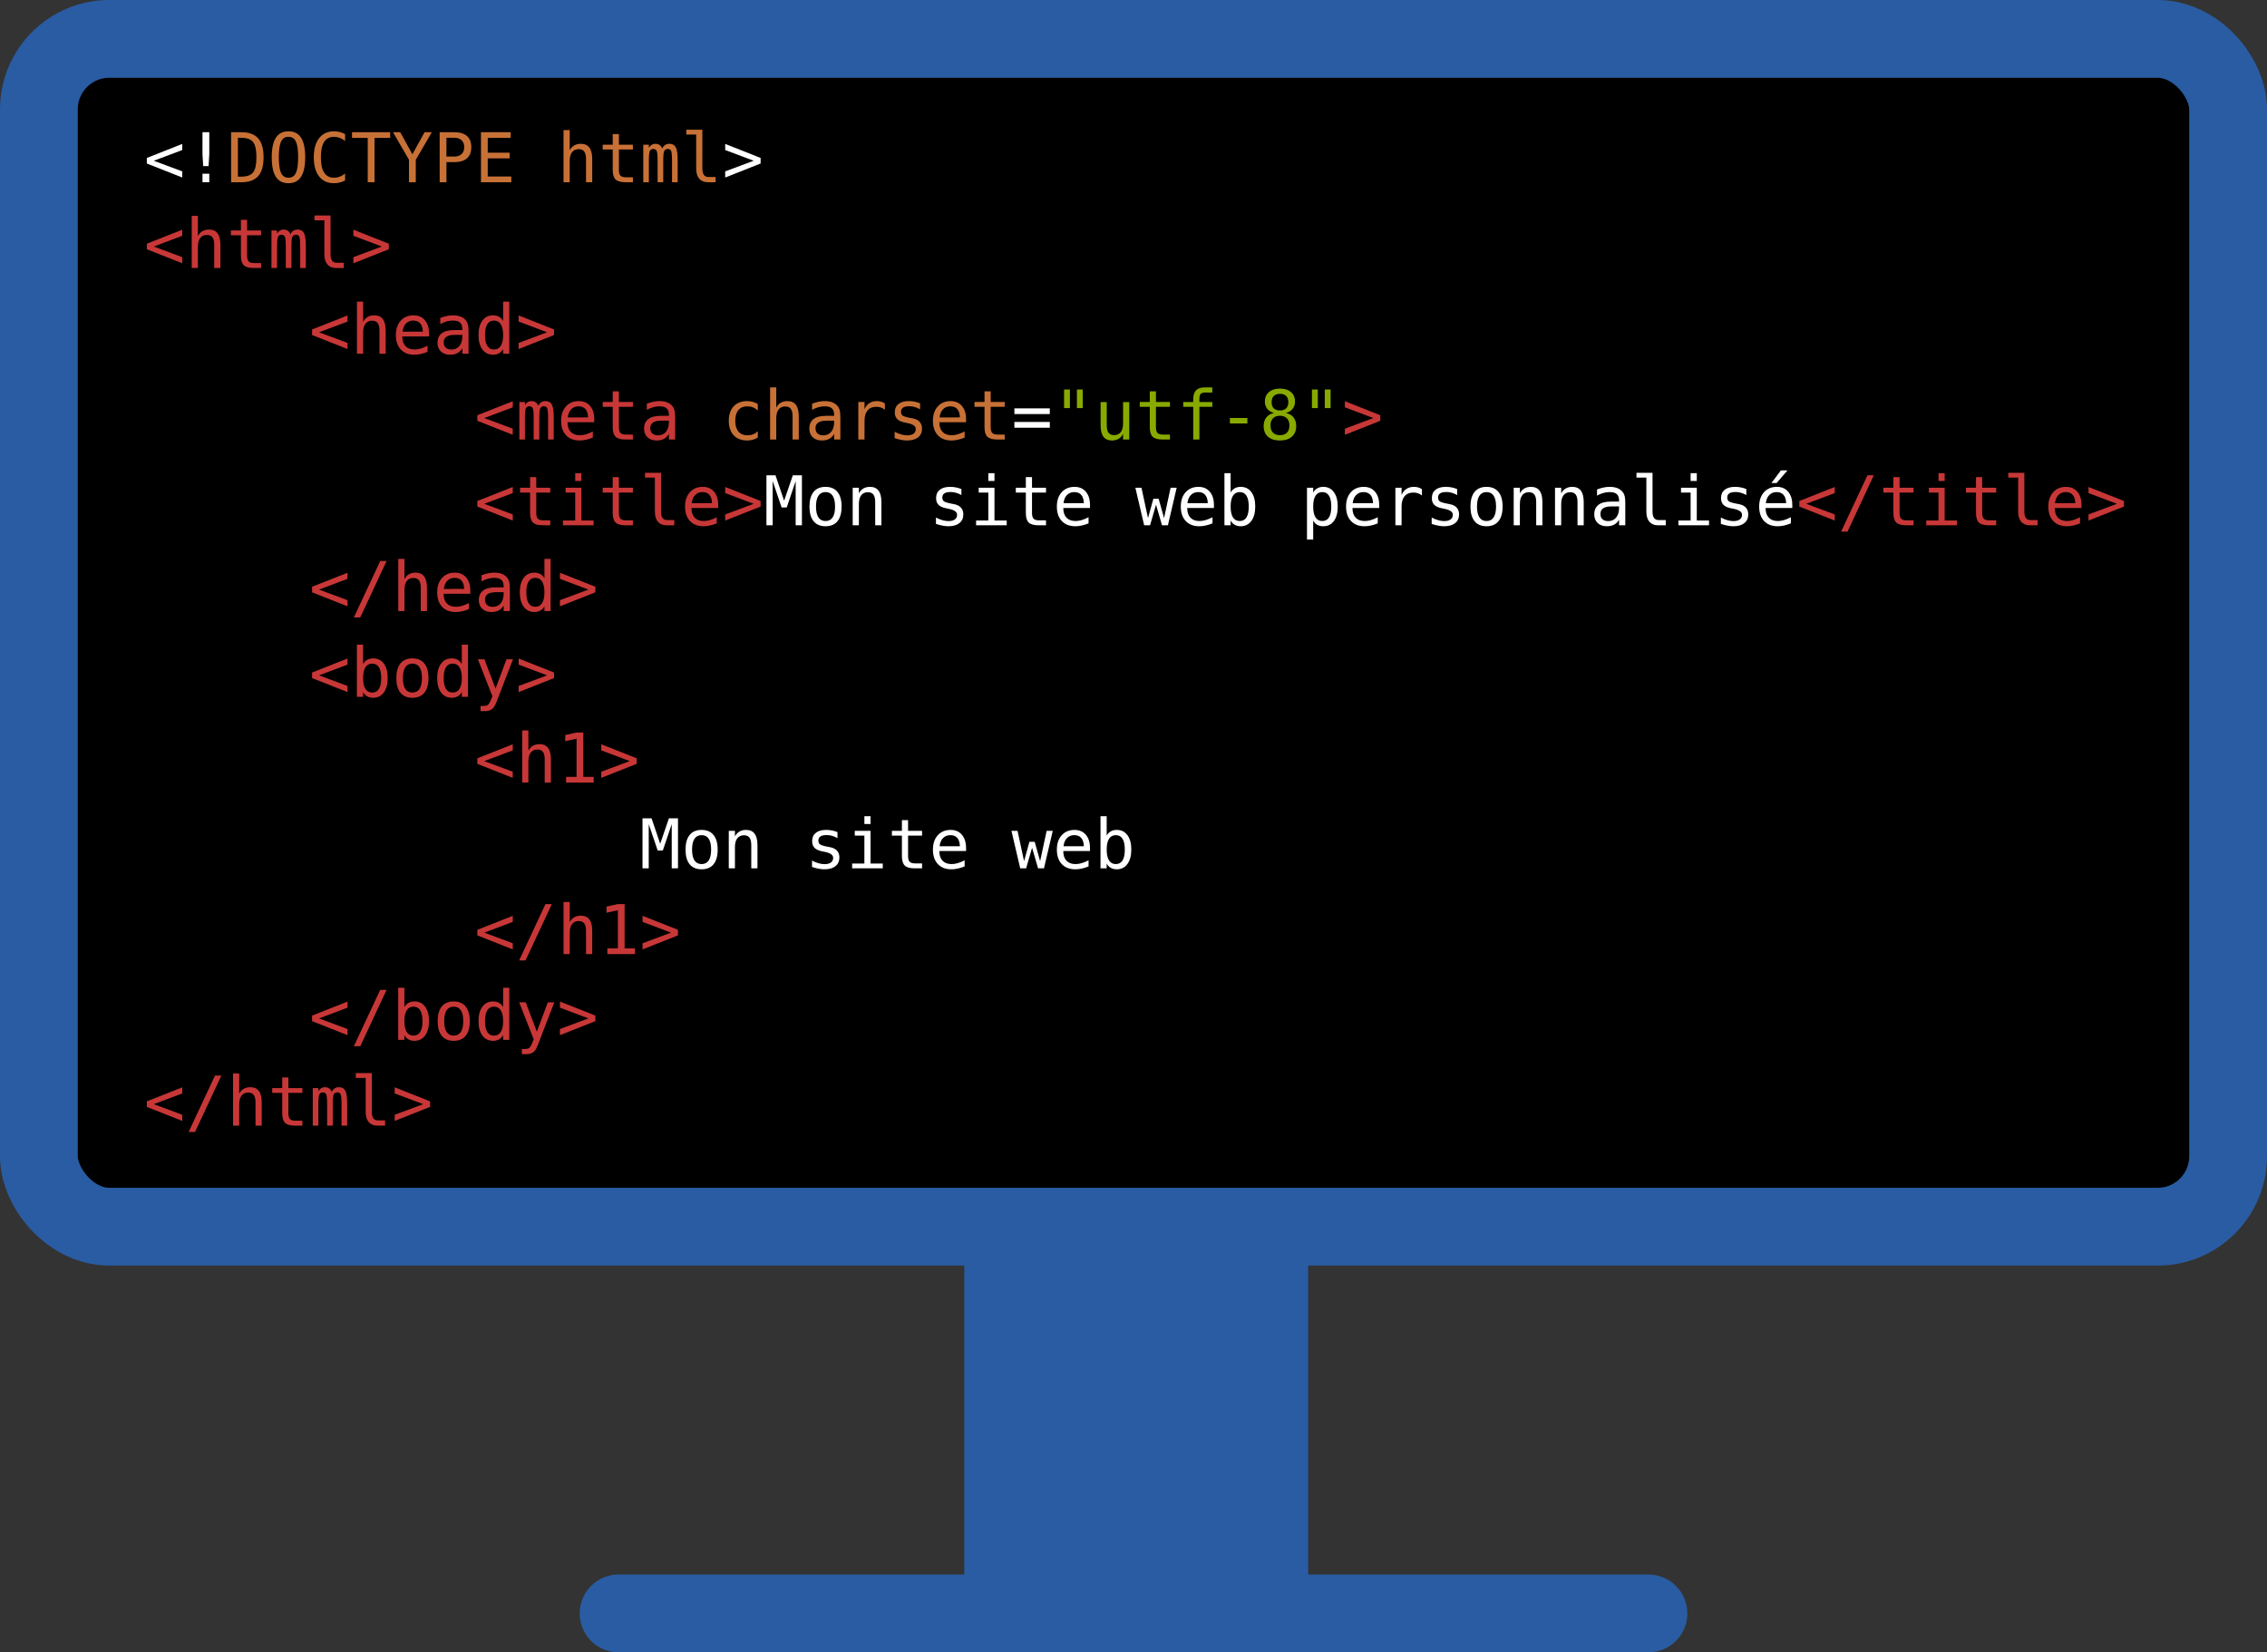 <?xml version="1.0" encoding="UTF-8" standalone="no"?>
<!-- Created with Inkscape (http://www.inkscape.org/) -->

<svg
   width="1321.496"
   height="963.29"
   viewBox="0 0 349.646 254.871"
   version="1.1"
   id="svg5"
   xmlns="http://www.w3.org/2000/svg"
   xmlns:svg="http://www.w3.org/2000/svg">
  <rect x="0" y="0" width="349.646" height="254.871" fill="#333333" stroke="none"/>
  <defs
     id="defs2" />
  <g
     id="layer1"
     transform="translate(-158.354)">
    <rect
       style="fill:#000000;fill-opacity:1;stroke:none;stroke-width:47.703;stroke-linecap:round;stroke-linejoin:round;stroke-opacity:1"
       id="rect3356"
       width="337.646"
       height="183.218"
       x="164.354"
       y="6"
       ry="9.5306644e-16" />
    <g
       id="g2818">
      <rect
         style="fill:none;fill-opacity:1;stroke:#295ca2;stroke-width:12;stroke-linejoin:round;stroke-miterlimit:4;stroke-dasharray:none;stroke-opacity:1"
         id="rect846"
         width="337.646"
         height="183.218"
         x="164.354"
         y="6"
         ry="10.865" />
      <path
         style="fill:none;stroke:#295ca2;stroke-width:53.037;stroke-linecap:butt;stroke-linejoin:miter;stroke-miterlimit:4;stroke-dasharray:none;stroke-opacity:1"
         d="m 333.599,189.218 v 65.653"
         id="path1525" />
      <path
         style="fill:none;stroke:#295ca2;stroke-width:12;stroke-linecap:round;stroke-linejoin:miter;stroke-miterlimit:4;stroke-dasharray:none;stroke-opacity:1"
         d="M 253.759,248.871 H 412.596"
         id="path2374" />
    </g>
    <g
       aria-label="&lt;!DOCTYPE html&gt;&gt;&lt;html&gt;    &lt;head&gt;        &lt;meta charset=&quot;utf-8&quot;&gt;        &lt;title&gt;Mon site web personnalisé&lt;/title&gt;    &lt;/head&gt;    &lt;body&gt;        &lt;h1&gt;            Mon site web        &lt;/h1&gt;    &lt;/body&gt;&lt;/html&gt;"
       id="text16126"
       style="font-size:10.583px;line-height:1.25;display:inline;stroke-width:0.265">
      <path
         d="m 186.462,23.142 -4.392,1.654 4.392,1.638 v 0.946 l -5.462,-2.16 v -0.858 l 5.462,-2.16 z"
         style="fill:#ffffff"
         id="path130297" />
      <path
         d="m 189.584,20.393 h 1.049 v 3.385 l -0.109,1.845 h -0.832 l -0.109,-1.845 z m 0,6.403 h 1.049 v 1.313 h -1.049 z"
         style="fill:#ffffff"
         id="path130299" />
      <path
         d="m 195.542,27.251 q 1.318,0 1.84,-0.646 0.522,-0.651 0.522,-2.346 0,-1.71 -0.522,-2.356 -0.517,-0.651 -1.84,-0.651 h -0.496 v 6 z m 0.021,-6.857 q 1.767,0 2.604,0.941 0.837,0.941 0.837,2.925 0,1.974 -0.837,2.915 -0.837,0.935 -2.604,0.935 h -1.566 v -7.715 z"
         style="fill:#c87137"
         id="path130301" />
      <path
         d="m 204.337,24.259 q 0,-1.7 -0.351,-2.429 -0.346,-0.729 -1.142,-0.729 -0.791,0 -1.142,0.729 -0.346,0.729 -0.346,2.429 0,1.695 0.346,2.424 0.351,0.729 1.142,0.729 0.796,0 1.142,-0.723 0.351,-0.729 0.351,-2.429 z m 1.09,0 q 0,2.015 -0.641,3.008 -0.636,0.992 -1.943,0.992 -1.307,0 -1.943,-0.987 -0.636,-0.987 -0.636,-3.013 0,-2.021 0.636,-3.013 0.641,-0.992 1.943,-0.992 1.307,0 1.943,0.992 0.641,0.992 0.641,3.013 z"
         style="fill:#c87137"
         id="path130303" />
      <path
         d="m 211.577,27.835 q -0.398,0.212 -0.816,0.315 -0.419,0.109 -0.889,0.109 -1.483,0 -2.305,-1.049 -0.816,-1.049 -0.816,-2.951 0,-1.891 0.822,-2.946 0.827,-1.059 2.3,-1.059 0.47,0 0.889,0.109 0.419,0.103 0.816,0.315 v 1.07 q -0.382,-0.315 -0.822,-0.481 -0.439,-0.165 -0.884,-0.165 -1.018,0 -1.524,0.785 -0.506,0.785 -0.506,2.372 0,1.581 0.506,2.367 0.506,0.785 1.524,0.785 0.455,0 0.889,-0.165 0.439,-0.165 0.816,-0.481 z"
         style="fill:#c87137"
         id="path130305" />
      <path
         d="m 212.647,20.393 h 5.886 v 0.878 h -2.413 v 6.837 h -1.049 v -6.837 h -2.424 z"
         style="fill:#c87137"
         id="path130307" />
      <path
         d="m 218.967,20.393 h 1.111 l 1.881,3.405 1.876,-3.405 h 1.121 l -2.475,4.253 v 3.462 h -1.049 v -3.462 z"
         style="fill:#c87137"
         id="path130309" />
      <path
         d="m 227.209,21.251 v 2.899 h 1.209 q 0.723,0 1.127,-0.382 0.408,-0.382 0.408,-1.07 0,-0.687 -0.403,-1.065 -0.403,-0.382 -1.132,-0.382 z m -1.044,-0.858 h 2.253 q 1.292,0 1.959,0.589 0.667,0.584 0.667,1.716 0,1.142 -0.667,1.726 -0.661,0.584 -1.959,0.584 h -1.209 v 3.101 h -1.044 z"
         style="fill:#c87137"
         id="path130311" />
      <path
         d="m 232.537,20.393 h 4.579 v 0.878 h -3.535 v 2.284 h 3.38 v 0.878 h -3.38 v 2.796 h 3.633 v 0.878 h -4.677 z"
         style="fill:#c87137"
         id="path130313" />
      <path
         d="m 249.694,24.522 v 3.586 h -0.956 V 24.522 q 0,-0.78 -0.274,-1.147 -0.274,-0.367 -0.858,-0.367 -0.667,0 -1.028,0.475 -0.357,0.47 -0.357,1.354 v 3.271 h -0.951 v -8.041 h 0.951 v 3.121 q 0.253,-0.496 0.687,-0.749 0.434,-0.258 1.028,-0.258 0.884,0 1.318,0.584 0.439,0.579 0.439,1.757 z"
         style="fill:#c87137"
         id="path130315" />
      <path
         d="m 253.807,20.677 v 1.643 h 2.16 v 0.739 h -2.16 v 3.142 q 0,0.641 0.243,0.894 0.243,0.253 0.848,0.253 h 1.07 v 0.76 h -1.163 q -1.07,0 -1.509,-0.429 -0.439,-0.429 -0.439,-1.478 v -3.142 h -1.545 v -0.739 h 1.545 v -1.643 z"
         style="fill:#c87137"
         id="path130317" />
      <path
         d="m 260.499,22.91 q 0.176,-0.372 0.444,-0.548 0.274,-0.181 0.656,-0.181 0.698,0 0.982,0.543 0.289,0.537 0.289,2.031 v 3.354 h -0.868 v -3.312 q 0,-1.225 -0.14,-1.519 -0.134,-0.3 -0.496,-0.3 -0.413,0 -0.568,0.32 -0.15,0.315 -0.15,1.499 v 3.312 h -0.868 v -3.312 q 0,-1.24 -0.15,-1.53 -0.145,-0.289 -0.527,-0.289 -0.377,0 -0.527,0.32 -0.145,0.315 -0.145,1.499 v 3.312 h -0.863 v -5.788 h 0.863 v 0.496 q 0.171,-0.31 0.424,-0.47 0.258,-0.165 0.584,-0.165 0.393,0 0.651,0.181 0.264,0.181 0.408,0.548 z"
         style="fill:#c87137"
         id="path130319" />
      <path
         d="m 266.68,26.01 q 0,0.641 0.233,0.966 0.238,0.326 0.698,0.326 h 1.111 v 0.806 h -1.204 q -0.853,0 -1.323,-0.548 -0.465,-0.548 -0.465,-1.55 V 20.755 h -1.524 v -0.744 h 2.475 z"
         style="fill:#c87137"
         id="path130321" />
      <path
         d="m 270.204,23.142 v -0.941 l 5.462,2.16 v 0.858 l -5.462,2.16 v -0.946 l 4.392,-1.638 z"
         style="fill:#ffffff"
         id="path130323" />
      <path
         d="m 186.462,36.372 -4.392,1.654 4.392,1.638 v 0.946 l -5.462,-2.16 v -0.858 l 5.462,-2.16 z"
         style="font-family:monospace;-inkscape-font-specification:monospace;fill:#c83737"
         id="path130327" />
      <path
         d="m 192.348,37.751 v 3.586 h -0.956 v -3.586 q 0,-0.78 -0.274,-1.147 -0.274,-0.367 -0.858,-0.367 -0.667,0 -1.028,0.475 -0.357,0.47 -0.357,1.354 v 3.271 h -0.951 v -8.041 h 0.951 v 3.121 q 0.253,-0.496 0.687,-0.749 0.434,-0.258 1.028,-0.258 0.884,0 1.318,0.584 0.439,0.579 0.439,1.757 z"
         style="font-family:monospace;-inkscape-font-specification:monospace;fill:#c83737"
         id="path130329" />
      <path
         d="m 196.462,33.907 v 1.643 h 2.16 v 0.739 h -2.16 v 3.142 q 0,0.641 0.243,0.894 0.243,0.253 0.847,0.253 h 1.07 v 0.76 h -1.163 q -1.07,0 -1.509,-0.429 -0.439,-0.429 -0.439,-1.478 v -3.142 h -1.545 v -0.739 h 1.545 v -1.643 z"
         style="font-family:monospace;-inkscape-font-specification:monospace;fill:#c83737"
         id="path130331" />
      <path
         d="m 203.154,36.139 q 0.176,-0.372 0.444,-0.548 0.274,-0.181 0.656,-0.181 0.698,0 0.982,0.543 0.289,0.537 0.289,2.031 v 3.354 h -0.868 V 38.025 q 0,-1.225 -0.14,-1.519 -0.134,-0.3 -0.496,-0.3 -0.413,0 -0.568,0.32 -0.15,0.315 -0.15,1.499 v 3.312 h -0.868 V 38.025 q 0,-1.24 -0.15,-1.53 -0.145,-0.289 -0.527,-0.289 -0.377,0 -0.527,0.32 -0.145,0.315 -0.145,1.499 v 3.312 h -0.863 v -5.788 h 0.863 v 0.496 q 0.171,-0.31 0.424,-0.47 0.258,-0.165 0.584,-0.165 0.393,0 0.651,0.181 0.264,0.181 0.408,0.548 z"
         style="font-family:monospace;-inkscape-font-specification:monospace;fill:#c83737"
         id="path130333" />
      <path
         d="m 209.334,39.24 q 0,0.641 0.233,0.966 0.238,0.326 0.698,0.326 h 1.111 v 0.806 h -1.204 q -0.853,0 -1.323,-0.548 -0.465,-0.548 -0.465,-1.55 v -5.255 h -1.524 v -0.744 h 2.475 z"
         style="font-family:monospace;-inkscape-font-specification:monospace;fill:#c83737"
         id="path130335" />
      <path
         d="m 212.859,36.372 v -0.941 l 5.462,2.16 v 0.858 l -5.462,2.16 v -0.946 l 4.392,-1.638 z"
         style="font-family:monospace;-inkscape-font-specification:monospace;fill:#c83737"
         id="path130337" />
      <path
         d="m 211.949,49.601 -4.392,1.654 4.392,1.638 v 0.946 L 206.487,51.678 v -0.858 l 5.462,-2.16 z"
         style="font-family:monospace;-inkscape-font-specification:monospace;fill:#c83737"
         id="path130339" />
      <path
         d="m 217.835,50.98 v 3.586 h -0.956 v -3.586 q 0,-0.78 -0.274,-1.147 -0.274,-0.367 -0.858,-0.367 -0.667,0 -1.028,0.475 -0.357,0.47 -0.357,1.354 v 3.271 h -0.951 v -8.041 h 0.951 v 3.121 q 0.253,-0.496 0.687,-0.749 0.434,-0.258 1.028,-0.258 0.884,0 1.318,0.584 0.439,0.579 0.439,1.757 z"
         style="font-family:monospace;-inkscape-font-specification:monospace;fill:#c83737"
         id="path130341" />
      <path
         d="m 224.522,51.435 v 0.465 h -4.119 v 0.031 q 0,0.946 0.491,1.462 0.496,0.517 1.395,0.517 0.455,0 0.951,-0.145 0.496,-0.145 1.059,-0.439 v 0.946 q -0.543,0.222 -1.049,0.331 -0.501,0.114 -0.972,0.114 -1.349,0 -2.108,-0.806 -0.76,-0.811 -0.76,-2.232 0,-1.385 0.744,-2.212 0.744,-0.827 1.984,-0.827 1.106,0 1.741,0.749 0.641,0.749 0.641,2.046 z m -0.951,-0.279 q -0.021,-0.837 -0.398,-1.271 -0.372,-0.439 -1.075,-0.439 -0.687,0 -1.132,0.455 -0.444,0.455 -0.527,1.261 z"
         style="font-family:monospace;-inkscape-font-specification:monospace;fill:#c83737"
         id="path130343" />
      <path
         d="m 228.775,51.657 h -0.315 q -0.832,0 -1.256,0.295 -0.419,0.289 -0.419,0.868 0,0.522 0.315,0.811 0.315,0.289 0.873,0.289 0.785,0 1.235,-0.543 0.45,-0.548 0.455,-1.509 v -0.212 z m 1.845,-0.393 v 3.302 h -0.956 v -0.858 q -0.305,0.517 -0.77,0.765 -0.46,0.243 -1.121,0.243 -0.884,0 -1.411,-0.496 -0.527,-0.501 -0.527,-1.338 0,-0.966 0.646,-1.468 0.651,-0.501 1.907,-0.501 h 1.276 v -0.15 q -0.005,-0.692 -0.351,-1.003 -0.346,-0.315 -1.106,-0.315 -0.486,0 -0.982,0.14 -0.496,0.14 -0.966,0.408 v -0.951 q 0.527,-0.202 1.008,-0.3 0.486,-0.103 0.941,-0.103 0.718,0 1.225,0.212 0.512,0.212 0.827,0.636 0.196,0.258 0.279,0.641 0.083,0.377 0.083,1.137 z"
         style="font-family:monospace;-inkscape-font-specification:monospace;fill:#c83737"
         id="path130345" />
      <path
         d="m 235.953,49.518 v -2.992 h 0.951 v 8.041 h -0.951 v -0.729 q -0.238,0.429 -0.636,0.656 -0.393,0.222 -0.909,0.222 -1.049,0 -1.654,-0.811 -0.599,-0.816 -0.599,-2.248 0,-1.411 0.605,-2.212 0.605,-0.806 1.648,-0.806 0.522,0 0.92,0.227 0.398,0.222 0.625,0.651 z m -2.796,2.16 q 0,1.106 0.351,1.669 0.351,0.563 1.039,0.563 0.687,0 1.044,-0.568 0.362,-0.568 0.362,-1.664 0,-1.101 -0.362,-1.664 -0.357,-0.568 -1.044,-0.568 -0.687,0 -1.039,0.563 -0.351,0.563 -0.351,1.669 z"
         style="font-family:monospace;-inkscape-font-specification:monospace;fill:#c83737"
         id="path130347" />
      <path
         d="m 238.345,49.601 v -0.941 l 5.462,2.16 v 0.858 l -5.462,2.16 V 52.892 l 4.392,-1.638 z"
         style="font-family:monospace;-inkscape-font-specification:monospace;fill:#c83737"
         id="path130349" />
      <path
         d="m 237.436,62.83 -4.392,1.654 4.392,1.638 v 0.946 l -5.462,-2.16 v -0.858 l 5.462,-2.16 z"
         style="fill:#c83737"
         id="path130351" />
      <path
         d="m 241.384,62.597 q 0.176,-0.372 0.444,-0.548 0.274,-0.181 0.656,-0.181 0.698,0 0.982,0.543 0.289,0.537 0.289,2.031 v 3.354 h -0.868 v -3.312 q 0,-1.225 -0.14,-1.519 -0.134,-0.3 -0.496,-0.3 -0.413,0 -0.568,0.32 -0.15,0.315 -0.15,1.499 v 3.312 h -0.868 v -3.312 q 0,-1.24 -0.15,-1.53 -0.145,-0.289 -0.527,-0.289 -0.377,0 -0.527,0.32 -0.145,0.315 -0.145,1.499 v 3.312 h -0.863 v -5.788 h 0.863 v 0.496 q 0.171,-0.31 0.424,-0.47 0.258,-0.165 0.584,-0.165 0.393,0 0.651,0.181 0.264,0.181 0.408,0.548 z"
         style="fill:#c83737"
         id="path130353" />
      <path
         d="m 250.009,64.664 v 0.465 h -4.119 v 0.031 q 0,0.946 0.491,1.462 0.496,0.517 1.395,0.517 0.455,0 0.951,-0.145 0.496,-0.145 1.059,-0.439 v 0.946 q -0.543,0.222 -1.049,0.331 -0.501,0.114 -0.972,0.114 -1.349,0 -2.108,-0.806 -0.76,-0.811 -0.76,-2.232 0,-1.385 0.744,-2.212 0.744,-0.827 1.984,-0.827 1.106,0 1.741,0.749 0.641,0.749 0.641,2.046 z m -0.951,-0.279 q -0.021,-0.837 -0.398,-1.271 -0.372,-0.439 -1.075,-0.439 -0.687,0 -1.132,0.455 -0.444,0.455 -0.527,1.261 z"
         style="fill:#c83737"
         id="path130355" />
      <path
         d="m 253.807,60.365 v 1.643 h 2.16 v 0.739 h -2.16 v 3.142 q 0,0.641 0.243,0.894 0.243,0.253 0.848,0.253 h 1.07 v 0.76 h -1.163 q -1.07,0 -1.509,-0.429 -0.439,-0.429 -0.439,-1.478 v -3.142 h -1.545 v -0.739 h 1.545 v -1.643 z"
         style="fill:#c83737"
         id="path130357" />
      <path
         d="m 260.633,64.887 h -0.315 q -0.832,0 -1.256,0.295 -0.419,0.289 -0.419,0.868 0,0.522 0.315,0.811 0.315,0.289 0.873,0.289 0.785,0 1.235,-0.543 0.45,-0.548 0.455,-1.509 v -0.212 z m 1.845,-0.393 v 3.302 h -0.956 v -0.858 q -0.305,0.517 -0.77,0.765 -0.46,0.243 -1.121,0.243 -0.884,0 -1.411,-0.496 -0.527,-0.501 -0.527,-1.338 0,-0.966 0.646,-1.468 0.651,-0.501 1.907,-0.501 h 1.276 V 63.993 q -0.005,-0.692 -0.351,-1.003 -0.346,-0.315 -1.106,-0.315 -0.486,0 -0.982,0.14 -0.496,0.14 -0.966,0.408 V 62.272 q 0.527,-0.202 1.008,-0.3 0.486,-0.103 0.941,-0.103 0.718,0 1.225,0.212 0.512,0.212 0.827,0.636 0.196,0.258 0.279,0.641 0.083,0.377 0.083,1.137 z"
         style="fill:#c83737"
         id="path130359" />
      <path
         d="m 275.232,67.501 q -0.382,0.222 -0.791,0.331 -0.403,0.114 -0.827,0.114 -1.344,0 -2.103,-0.806 -0.754,-0.806 -0.754,-2.232 0,-1.426 0.754,-2.232 0.76,-0.806 2.103,-0.806 0.419,0 0.816,0.109 0.398,0.109 0.801,0.336 v 0.997 q -0.377,-0.336 -0.76,-0.486 -0.377,-0.15 -0.858,-0.15 -0.894,0 -1.375,0.579 -0.481,0.579 -0.481,1.654 0,1.07 0.481,1.654 0.486,0.579 1.375,0.579 0.496,0 0.889,-0.15 0.393,-0.155 0.729,-0.475 z"
         style="fill:#c87137"
         id="path130361" />
      <path
         d="m 281.552,64.21 v 3.586 h -0.956 V 64.21 q 0,-0.78 -0.274,-1.147 -0.274,-0.367 -0.858,-0.367 -0.667,0 -1.028,0.475 -0.357,0.47 -0.357,1.354 v 3.271 h -0.951 v -8.041 h 0.951 v 3.121 q 0.253,-0.496 0.687,-0.749 0.434,-0.258 1.028,-0.258 0.884,0 1.318,0.584 0.439,0.579 0.439,1.757 z"
         style="fill:#c87137"
         id="path130363" />
      <path
         d="m 286.12,64.887 h -0.315 q -0.832,0 -1.256,0.295 -0.419,0.289 -0.419,0.868 0,0.522 0.315,0.811 0.315,0.289 0.873,0.289 0.785,0 1.235,-0.543 0.45,-0.548 0.455,-1.509 v -0.212 z m 1.845,-0.393 v 3.302 h -0.956 v -0.858 q -0.305,0.517 -0.77,0.765 -0.46,0.243 -1.121,0.243 -0.884,0 -1.411,-0.496 -0.527,-0.501 -0.527,-1.338 0,-0.966 0.646,-1.468 0.651,-0.501 1.907,-0.501 h 1.276 V 63.993 q -0.005,-0.692 -0.351,-1.003 -0.346,-0.315 -1.106,-0.315 -0.486,0 -0.982,0.14 -0.496,0.14 -0.966,0.408 V 62.272 q 0.527,-0.202 1.008,-0.3 0.486,-0.103 0.941,-0.103 0.718,0 1.225,0.212 0.512,0.212 0.827,0.636 0.196,0.258 0.279,0.641 0.083,0.377 0.083,1.137 z"
         style="fill:#c87137"
         id="path130365" />
      <path
         d="m 294.833,63.202 q -0.305,-0.238 -0.62,-0.346 -0.315,-0.109 -0.692,-0.109 -0.889,0 -1.359,0.558 -0.47,0.558 -0.47,1.612 v 2.878 h -0.956 v -5.788 h 0.956 v 1.132 q 0.238,-0.615 0.729,-0.941 0.496,-0.331 1.173,-0.331 0.351,0 0.656,0.088 0.305,0.088 0.584,0.274 z"
         style="fill:#c87137"
         id="path130367" />
      <path
         d="m 300.264,62.21 v 0.93 q -0.408,-0.238 -0.822,-0.357 -0.413,-0.119 -0.842,-0.119 -0.646,0 -0.966,0.212 -0.315,0.207 -0.315,0.636 0,0.388 0.238,0.579 0.238,0.191 1.183,0.372 l 0.382,0.072 q 0.708,0.134 1.07,0.537 0.367,0.403 0.367,1.049 0,0.858 -0.61,1.344 -0.61,0.481 -1.695,0.481 -0.429,0 -0.899,-0.093 -0.47,-0.088 -1.018,-0.269 v -0.982 q 0.532,0.274 1.018,0.413 0.486,0.134 0.92,0.134 0.63,0 0.977,-0.253 0.346,-0.258 0.346,-0.718 0,-0.661 -1.266,-0.915 l -0.041,-0.01 -0.357,-0.072 q -0.822,-0.16 -1.199,-0.537 -0.377,-0.382 -0.377,-1.039 0,-0.832 0.563,-1.282 0.563,-0.455 1.607,-0.455 0.465,0 0.894,0.088 0.429,0.083 0.842,0.253 z"
         style="fill:#c87137"
         id="path130369" />
      <path
         d="m 307.354,64.664 v 0.465 h -4.119 v 0.031 q 0,0.946 0.491,1.462 0.496,0.517 1.395,0.517 0.455,0 0.951,-0.145 0.496,-0.145 1.059,-0.439 v 0.946 q -0.543,0.222 -1.049,0.331 -0.501,0.114 -0.972,0.114 -1.349,0 -2.108,-0.806 -0.76,-0.811 -0.76,-2.232 0,-1.385 0.744,-2.212 0.744,-0.827 1.984,-0.827 1.106,0 1.741,0.749 0.641,0.749 0.641,2.046 z m -0.951,-0.279 q -0.021,-0.837 -0.398,-1.271 -0.372,-0.439 -1.075,-0.439 -0.687,0 -1.132,0.455 -0.444,0.455 -0.527,1.261 z"
         style="fill:#c87137"
         id="path130371" />
      <path
         d="m 311.152,60.365 v 1.643 h 2.16 v 0.739 h -2.16 v 3.142 q 0,0.641 0.243,0.894 0.243,0.253 0.847,0.253 h 1.07 v 0.76 h -1.163 q -1.07,0 -1.509,-0.429 -0.439,-0.429 -0.439,-1.478 v -3.142 h -1.545 v -0.739 h 1.545 v -1.643 z"
         style="fill:#c87137"
         id="path130373" />
      <path
         d="m 314.806,65.088 h 5.462 v 0.889 h -5.462 z m 0,-2.098 h 5.462 v 0.878 h -5.462 z"
         style="fill:#ffffff"
         id="path130375" />
      <path
         d="m 325.348,60.081 v 2.868 h -0.899 v -2.868 z m -1.979,0 v 2.868 h -0.899 v -2.868 z"
         style="fill:#88aa00"
         id="path130377" />
      <path
         d="m 328.102,65.605 v -3.586 h 0.951 v 3.586 q 0,0.78 0.274,1.147 0.279,0.367 0.858,0.367 0.672,0 1.028,-0.47 0.357,-0.475 0.357,-1.359 v -3.271 h 0.956 v 5.777 h -0.956 v -0.868 q -0.253,0.501 -0.692,0.76 -0.434,0.258 -1.018,0.258 -0.889,0 -1.323,-0.579 -0.434,-0.584 -0.434,-1.762 z"
         style="fill:#88aa00"
         id="path130379" />
      <path
         d="m 336.639,60.365 v 1.643 h 2.16 v 0.739 h -2.16 v 3.142 q 0,0.641 0.243,0.894 0.243,0.253 0.847,0.253 h 1.07 v 0.76 h -1.163 q -1.07,0 -1.509,-0.429 -0.439,-0.429 -0.439,-1.478 v -3.142 h -1.545 v -0.739 h 1.545 v -1.643 z"
         style="fill:#88aa00"
         id="path130381" />
      <path
         d="m 345.331,59.755 v 0.791 h -1.08 q -0.512,0 -0.713,0.212 -0.196,0.207 -0.196,0.739 v 0.512 h 1.99 v 0.739 h -1.99 v 5.049 h -0.951 v -5.049 h -1.545 v -0.739 h 1.545 v -0.403 q 0,-0.951 0.434,-1.4 0.439,-0.45 1.364,-0.45 z"
         style="fill:#88aa00"
         id="path130383" />
      <path
         d="m 348.049,64.473 h 2.692 v 0.847 h -2.692 z"
         style="fill:#88aa00"
         id="path130385" />
      <path
         d="m 355.764,64.132 q -0.698,0 -1.08,0.393 -0.377,0.388 -0.377,1.101 0,0.713 0.382,1.111 0.388,0.393 1.075,0.393 0.703,0 1.08,-0.388 0.382,-0.393 0.382,-1.116 0,-0.708 -0.388,-1.101 -0.382,-0.393 -1.075,-0.393 z m -0.91,-0.434 q -0.667,-0.171 -1.044,-0.636 -0.372,-0.465 -0.372,-1.121 0,-0.92 0.625,-1.457 0.625,-0.543 1.7,-0.543 1.08,0 1.705,0.543 0.625,0.537 0.625,1.457 0,0.656 -0.377,1.121 -0.372,0.465 -1.039,0.636 0.775,0.171 1.183,0.687 0.413,0.517 0.413,1.338 0,1.044 -0.667,1.633 -0.667,0.589 -1.845,0.589 -1.178,0 -1.845,-0.584 -0.661,-0.589 -0.661,-1.628 0,-0.827 0.408,-1.344 0.413,-0.522 1.189,-0.692 z m -0.377,-1.659 q 0,0.62 0.331,0.946 0.331,0.326 0.956,0.326 0.63,0 0.961,-0.326 0.331,-0.326 0.331,-0.946 0,-0.63 -0.331,-0.961 -0.326,-0.331 -0.961,-0.331 -0.625,0 -0.956,0.336 -0.331,0.331 -0.331,0.956 z"
         style="fill:#88aa00"
         id="path130387" />
      <path
         d="m 363.578,60.081 v 2.868 h -0.899 v -2.868 z m -1.979,0 v 2.868 h -0.899 v -2.868 z"
         style="fill:#88aa00"
         id="path130389" />
      <path
         d="m 365.779,62.83 v -0.941 l 5.462,2.16 v 0.858 l -5.462,2.16 v -0.946 l 4.392,-1.638 z"
         style="fill:#c83737"
         id="path130391" />
      <path
         d="m 237.436,76.059 -4.392,1.654 4.392,1.638 v 0.946 l -5.462,-2.16 V 77.278 l 5.462,-2.16 z"
         style="fill:#c83737"
         id="path130393" />
      <path
         d="m 241.064,73.594 v 1.643 h 2.16 v 0.739 h -2.16 v 3.142 q 0,0.641 0.243,0.894 0.243,0.253 0.847,0.253 h 1.07 v 0.76 h -1.163 q -1.07,0 -1.509,-0.429 -0.439,-0.429 -0.439,-1.478 v -3.142 h -1.545 v -0.739 h 1.545 v -1.643 z"
         style="fill:#c83737"
         id="path130395" />
      <path
         d="m 245.585,75.237 h 2.434 v 5.049 h 1.886 v 0.739 h -4.723 v -0.739 h 1.886 v -4.31 h -1.483 z m 1.483,-2.253 h 0.951 v 1.204 h -0.951 z"
         style="fill:#c83737"
         id="path130397" />
      <path
         d="m 253.807,73.594 v 1.643 h 2.16 v 0.739 h -2.16 v 3.142 q 0,0.641 0.243,0.894 0.243,0.253 0.848,0.253 h 1.07 v 0.76 h -1.163 q -1.07,0 -1.509,-0.429 -0.439,-0.429 -0.439,-1.478 v -3.142 h -1.545 v -0.739 h 1.545 v -1.643 z"
         style="fill:#c83737"
         id="path130399" />
      <path
         d="m 260.308,78.927 q 0,0.641 0.233,0.966 0.238,0.326 0.698,0.326 h 1.111 v 0.806 h -1.204 q -0.853,0 -1.323,-0.548 -0.465,-0.548 -0.465,-1.55 v -5.255 h -1.524 v -0.744 h 2.475 z"
         style="fill:#c83737"
         id="path130401" />
      <path
         d="m 269.124,77.893 v 0.465 h -4.119 v 0.031 q 0,0.946 0.491,1.462 0.496,0.517 1.395,0.517 0.455,0 0.951,-0.145 0.496,-0.145 1.059,-0.439 v 0.946 q -0.543,0.222 -1.049,0.331 -0.501,0.114 -0.972,0.114 -1.349,0 -2.108,-0.806 -0.76,-0.811 -0.76,-2.232 0,-1.385 0.744,-2.212 0.744,-0.827 1.984,-0.827 1.106,0 1.741,0.749 0.641,0.749 0.641,2.046 z m -0.951,-0.279 q -0.021,-0.837 -0.398,-1.271 -0.372,-0.439 -1.075,-0.439 -0.687,0 -1.132,0.455 -0.444,0.455 -0.527,1.261 z"
         style="fill:#c83737"
         id="path130403" />
      <path
         d="m 270.204,76.059 v -0.941 l 5.462,2.16 v 0.858 l -5.462,2.16 v -0.946 l 4.392,-1.638 z"
         style="fill:#c83737"
         id="path130405" />
      <path
         d="m 276.565,73.31 h 1.395 l 1.333,3.927 1.344,-3.927 h 1.4 v 7.715 h -0.966 v -6.816 l -1.375,4.067 h -0.791 l -1.38,-4.067 v 6.816 h -0.961 z"
         style="font-family:monospace;-inkscape-font-specification:monospace;fill:#ffffff"
         id="path130407" />
      <path
         d="m 285.676,75.904 q -0.723,0 -1.096,0.563 -0.372,0.563 -0.372,1.669 0,1.101 0.372,1.669 0.372,0.563 1.096,0.563 0.729,0 1.101,-0.563 0.372,-0.568 0.372,-1.669 0,-1.106 -0.372,-1.669 -0.372,-0.563 -1.101,-0.563 z m 0,-0.806 q 1.204,0 1.84,0.78 0.641,0.78 0.641,2.258 0,1.483 -0.636,2.263 -0.636,0.775 -1.845,0.775 -1.204,0 -1.84,-0.775 -0.636,-0.78 -0.636,-2.263 0,-1.478 0.636,-2.258 0.636,-0.78 1.84,-0.78 z"
         style="font-family:monospace;-inkscape-font-specification:monospace;fill:#ffffff"
         id="path130409" />
      <path
         d="m 294.295,77.439 v 3.586 h -0.956 v -3.586 q 0,-0.78 -0.274,-1.147 -0.274,-0.367 -0.858,-0.367 -0.667,0 -1.028,0.475 -0.357,0.47 -0.357,1.354 v 3.271 h -0.951 v -5.788 h 0.951 v 0.868 q 0.253,-0.496 0.687,-0.749 0.434,-0.258 1.028,-0.258 0.884,0 1.318,0.584 0.439,0.579 0.439,1.757 z"
         style="font-family:monospace;-inkscape-font-specification:monospace;fill:#ffffff"
         id="path130411" />
      <path
         d="m 306.636,75.439 v 0.93 q -0.408,-0.238 -0.822,-0.357 -0.413,-0.119 -0.842,-0.119 -0.646,0 -0.966,0.212 -0.315,0.207 -0.315,0.636 0,0.388 0.238,0.579 0.238,0.191 1.183,0.372 l 0.382,0.072 q 0.708,0.134 1.07,0.537 0.367,0.403 0.367,1.049 0,0.858 -0.61,1.344 -0.61,0.481 -1.695,0.481 -0.429,0 -0.899,-0.093 -0.47,-0.088 -1.018,-0.269 v -0.982 q 0.532,0.274 1.018,0.413 0.486,0.134 0.92,0.134 0.63,0 0.977,-0.253 0.346,-0.258 0.346,-0.718 0,-0.661 -1.266,-0.915 l -0.041,-0.01 -0.357,-0.072 q -0.822,-0.16 -1.199,-0.537 -0.377,-0.382 -0.377,-1.039 0,-0.832 0.563,-1.282 0.563,-0.455 1.607,-0.455 0.465,0 0.894,0.088 0.429,0.083 0.842,0.253 z"
         style="font-family:monospace;-inkscape-font-specification:monospace;fill:#ffffff"
         id="path130413" />
      <path
         d="m 309.302,75.237 h 2.434 v 5.049 h 1.886 v 0.739 h -4.723 v -0.739 h 1.886 v -4.31 h -1.483 z m 1.483,-2.253 h 0.951 v 1.204 h -0.951 z"
         style="font-family:monospace;-inkscape-font-specification:monospace;fill:#ffffff"
         id="path130415" />
      <path
         d="m 317.524,73.594 v 1.643 h 2.16 v 0.739 h -2.16 v 3.142 q 0,0.641 0.243,0.894 0.243,0.253 0.847,0.253 h 1.07 v 0.76 h -1.163 q -1.07,0 -1.509,-0.429 -0.439,-0.429 -0.439,-1.478 v -3.142 h -1.545 v -0.739 h 1.545 v -1.643 z"
         style="font-family:monospace;-inkscape-font-specification:monospace;fill:#ffffff"
         id="path130417" />
      <path
         d="m 326.469,77.893 v 0.465 h -4.119 v 0.031 q 0,0.946 0.491,1.462 0.496,0.517 1.395,0.517 0.455,0 0.951,-0.145 0.496,-0.145 1.059,-0.439 v 0.946 q -0.543,0.222 -1.049,0.331 -0.501,0.114 -0.972,0.114 -1.349,0 -2.108,-0.806 -0.76,-0.811 -0.76,-2.232 0,-1.385 0.744,-2.212 0.744,-0.827 1.984,-0.827 1.106,0 1.741,0.749 0.641,0.749 0.641,2.046 z m -0.951,-0.279 q -0.021,-0.837 -0.398,-1.271 -0.372,-0.439 -1.075,-0.439 -0.687,0 -1.132,0.455 -0.444,0.455 -0.527,1.261 z"
         style="font-family:monospace;-inkscape-font-specification:monospace;fill:#ffffff"
         id="path130419" />
      <path
         d="m 333.466,75.237 h 0.941 l 1.008,4.677 0.827,-2.987 h 0.811 l 0.837,2.987 1.008,-4.677 h 0.941 l -1.354,5.788 h -0.909 l -0.925,-3.173 -0.92,3.173 h -0.909 z"
         style="font-family:monospace;-inkscape-font-specification:monospace;fill:#ffffff"
         id="path130421" />
      <path
         d="m 345.584,77.893 v 0.465 h -4.119 v 0.031 q 0,0.946 0.491,1.462 0.496,0.517 1.395,0.517 0.455,0 0.951,-0.145 0.496,-0.145 1.059,-0.439 v 0.946 q -0.543,0.222 -1.049,0.331 -0.501,0.114 -0.972,0.114 -1.349,0 -2.108,-0.806 -0.76,-0.811 -0.76,-2.232 0,-1.385 0.744,-2.212 0.744,-0.827 1.984,-0.827 1.106,0 1.741,0.749 0.641,0.749 0.641,2.046 z m -0.951,-0.279 q -0.021,-0.837 -0.398,-1.271 -0.372,-0.439 -1.075,-0.439 -0.687,0 -1.132,0.455 -0.444,0.455 -0.527,1.261 z"
         style="font-family:monospace;-inkscape-font-specification:monospace;fill:#ffffff"
         id="path130423" />
      <path
         d="m 350.953,78.136 q 0,-1.106 -0.351,-1.669 -0.351,-0.563 -1.039,-0.563 -0.692,0 -1.049,0.568 -0.357,0.563 -0.357,1.664 0,1.096 0.357,1.664 0.357,0.568 1.049,0.568 0.687,0 1.039,-0.563 0.351,-0.563 0.351,-1.669 z m -2.796,-2.16 q 0.227,-0.424 0.625,-0.651 0.403,-0.227 0.93,-0.227 1.044,0 1.643,0.806 0.599,0.801 0.599,2.212 0,1.431 -0.605,2.248 -0.599,0.811 -1.648,0.811 -0.517,0 -0.915,-0.222 -0.393,-0.227 -0.63,-0.656 v 0.729 h -0.951 v -8.041 h 0.951 z"
         style="font-family:monospace;-inkscape-font-specification:monospace;fill:#ffffff"
         id="path130425" />
      <path
         d="m 360.891,80.296 v 2.93 h -0.956 v -7.989 h 0.956 v 0.739 q 0.238,-0.429 0.63,-0.651 0.398,-0.227 0.915,-0.227 1.049,0 1.643,0.811 0.599,0.811 0.599,2.248 0,1.411 -0.599,2.217 -0.599,0.801 -1.643,0.801 -0.527,0 -0.925,-0.222 -0.393,-0.227 -0.62,-0.656 z m 2.791,-2.16 q 0,-1.106 -0.351,-1.669 -0.346,-0.563 -1.034,-0.563 -0.692,0 -1.049,0.568 -0.357,0.563 -0.357,1.664 0,1.096 0.357,1.664 0.357,0.568 1.049,0.568 0.687,0 1.034,-0.563 0.351,-0.563 0.351,-1.669 z"
         style="font-family:monospace;-inkscape-font-specification:monospace;fill:#ffffff"
         id="path130427" />
      <path
         d="m 371.071,77.893 v 0.465 h -4.119 v 0.031 q 0,0.946 0.491,1.462 0.496,0.517 1.395,0.517 0.455,0 0.951,-0.145 0.496,-0.145 1.059,-0.439 v 0.946 q -0.543,0.222 -1.049,0.331 -0.501,0.114 -0.972,0.114 -1.349,0 -2.108,-0.806 -0.76,-0.811 -0.76,-2.232 0,-1.385 0.744,-2.212 0.744,-0.827 1.984,-0.827 1.106,0 1.741,0.749 0.641,0.749 0.641,2.046 z m -0.951,-0.279 q -0.021,-0.837 -0.398,-1.271 -0.372,-0.439 -1.075,-0.439 -0.687,0 -1.132,0.455 -0.444,0.455 -0.527,1.261 z"
         style="font-family:monospace;-inkscape-font-specification:monospace;fill:#ffffff"
         id="path130429" />
      <path
         d="m 377.665,76.431 q -0.305,-0.238 -0.62,-0.346 -0.315,-0.109 -0.692,-0.109 -0.889,0 -1.359,0.558 -0.47,0.558 -0.47,1.612 v 2.878 h -0.956 v -5.788 h 0.956 v 1.132 q 0.238,-0.615 0.729,-0.941 0.496,-0.331 1.173,-0.331 0.351,0 0.656,0.088 0.305,0.088 0.584,0.274 z"
         style="font-family:monospace;-inkscape-font-specification:monospace;fill:#ffffff"
         id="path130431" />
      <path
         d="m 383.096,75.439 v 0.93 q -0.408,-0.238 -0.822,-0.357 -0.413,-0.119 -0.842,-0.119 -0.646,0 -0.966,0.212 -0.315,0.207 -0.315,0.636 0,0.388 0.238,0.579 0.238,0.191 1.183,0.372 l 0.382,0.072 q 0.708,0.134 1.07,0.537 0.367,0.403 0.367,1.049 0,0.858 -0.61,1.344 -0.61,0.481 -1.695,0.481 -0.429,0 -0.899,-0.093 -0.47,-0.088 -1.018,-0.269 v -0.982 q 0.532,0.274 1.018,0.413 0.486,0.134 0.92,0.134 0.63,0 0.977,-0.253 0.346,-0.258 0.346,-0.718 0,-0.661 -1.266,-0.915 l -0.041,-0.01 -0.357,-0.072 q -0.822,-0.16 -1.199,-0.537 -0.377,-0.382 -0.377,-1.039 0,-0.832 0.563,-1.282 0.563,-0.455 1.607,-0.455 0.465,0 0.894,0.088 0.429,0.083 0.842,0.253 z"
         style="font-family:monospace;-inkscape-font-specification:monospace;fill:#ffffff"
         id="path130433" />
      <path
         d="m 387.623,75.904 q -0.723,0 -1.096,0.563 -0.372,0.563 -0.372,1.669 0,1.101 0.372,1.669 0.372,0.563 1.096,0.563 0.729,0 1.101,-0.563 0.372,-0.568 0.372,-1.669 0,-1.106 -0.372,-1.669 -0.372,-0.563 -1.101,-0.563 z m 0,-0.806 q 1.204,0 1.84,0.78 0.641,0.78 0.641,2.258 0,1.483 -0.636,2.263 -0.636,0.775 -1.845,0.775 -1.204,0 -1.84,-0.775 -0.636,-0.78 -0.636,-2.263 0,-1.478 0.636,-2.258 0.636,-0.78 1.84,-0.78 z"
         style="font-family:monospace;-inkscape-font-specification:monospace;fill:#ffffff"
         id="path130435" />
      <path
         d="m 396.242,77.439 v 3.586 h -0.956 v -3.586 q 0,-0.78 -0.274,-1.147 -0.274,-0.367 -0.858,-0.367 -0.667,0 -1.028,0.475 -0.357,0.47 -0.357,1.354 v 3.271 h -0.951 v -5.788 h 0.951 v 0.868 q 0.253,-0.496 0.687,-0.749 0.434,-0.258 1.028,-0.258 0.884,0 1.318,0.584 0.439,0.579 0.439,1.757 z"
         style="font-family:monospace;-inkscape-font-specification:monospace;fill:#ffffff"
         id="path130437" />
      <path
         d="m 402.614,77.439 v 3.586 h -0.956 v -3.586 q 0,-0.78 -0.274,-1.147 -0.274,-0.367 -0.858,-0.367 -0.667,0 -1.028,0.475 -0.357,0.47 -0.357,1.354 v 3.271 h -0.951 v -5.788 h 0.951 v 0.868 q 0.253,-0.496 0.687,-0.749 0.434,-0.258 1.028,-0.258 0.884,0 1.318,0.584 0.439,0.579 0.439,1.757 z"
         style="font-family:monospace;-inkscape-font-specification:monospace;fill:#ffffff"
         id="path130439" />
      <path
         d="m 407.182,78.116 h -0.315 q -0.832,0 -1.256,0.295 -0.419,0.289 -0.419,0.868 0,0.522 0.315,0.811 0.315,0.289 0.873,0.289 0.785,0 1.235,-0.543 0.45,-0.548 0.455,-1.509 v -0.212 z m 1.845,-0.393 v 3.302 h -0.956 v -0.858 q -0.305,0.517 -0.77,0.765 -0.46,0.243 -1.121,0.243 -0.884,0 -1.411,-0.496 -0.527,-0.501 -0.527,-1.338 0,-0.966 0.646,-1.468 0.651,-0.501 1.907,-0.501 h 1.276 v -0.15 q -0.005,-0.692 -0.351,-1.003 -0.346,-0.315 -1.106,-0.315 -0.486,0 -0.982,0.14 -0.496,0.14 -0.966,0.408 v -0.951 q 0.527,-0.202 1.008,-0.3 0.486,-0.103 0.941,-0.103 0.718,0 1.225,0.212 0.512,0.212 0.827,0.636 0.196,0.258 0.279,0.641 0.083,0.377 0.083,1.137 z"
         style="font-family:monospace;-inkscape-font-specification:monospace;fill:#ffffff"
         id="path130441" />
      <path
         d="m 413.228,78.927 q 0,0.641 0.233,0.966 0.238,0.326 0.698,0.326 h 1.111 v 0.806 h -1.204 q -0.853,0 -1.323,-0.548 -0.465,-0.548 -0.465,-1.55 v -5.255 h -1.524 v -0.744 h 2.475 z"
         style="font-family:monospace;-inkscape-font-specification:monospace;fill:#ffffff"
         id="path130443" />
      <path
         d="m 417.621,75.237 h 2.434 v 5.049 h 1.886 v 0.739 h -4.723 v -0.739 h 1.886 v -4.31 h -1.483 z m 1.483,-2.253 h 0.951 v 1.204 h -0.951 z"
         style="font-family:monospace;-inkscape-font-specification:monospace;fill:#ffffff"
         id="path130445" />
      <path
         d="m 427.698,75.439 v 0.93 q -0.408,-0.238 -0.822,-0.357 -0.413,-0.119 -0.842,-0.119 -0.646,0 -0.966,0.212 -0.315,0.207 -0.315,0.636 0,0.388 0.238,0.579 0.238,0.191 1.183,0.372 l 0.382,0.072 q 0.708,0.134 1.07,0.537 0.367,0.403 0.367,1.049 0,0.858 -0.61,1.344 -0.61,0.481 -1.695,0.481 -0.429,0 -0.899,-0.093 -0.47,-0.088 -1.018,-0.269 v -0.982 q 0.532,0.274 1.018,0.413 0.486,0.134 0.92,0.134 0.63,0 0.977,-0.253 0.346,-0.258 0.346,-0.718 0,-0.661 -1.266,-0.915 l -0.041,-0.01 -0.357,-0.072 q -0.822,-0.16 -1.199,-0.537 -0.377,-0.382 -0.377,-1.039 0,-0.832 0.563,-1.282 0.563,-0.455 1.607,-0.455 0.465,0 0.894,0.088 0.429,0.083 0.842,0.253 z"
         style="font-family:monospace;-inkscape-font-specification:monospace;fill:#ffffff"
         id="path130447" />
      <path
         d="m 434.788,77.893 v 0.465 h -4.119 v 0.031 q 0,0.946 0.491,1.462 0.496,0.517 1.395,0.517 0.455,0 0.951,-0.145 0.496,-0.145 1.059,-0.439 v 0.946 q -0.543,0.222 -1.049,0.331 -0.501,0.114 -0.972,0.114 -1.349,0 -2.108,-0.806 -0.76,-0.811 -0.76,-2.232 0,-1.385 0.744,-2.212 0.744,-0.827 1.984,-0.827 1.106,0 1.741,0.749 0.641,0.749 0.641,2.046 z m -0.951,-0.279 q -0.021,-0.837 -0.398,-1.271 -0.372,-0.439 -1.075,-0.439 -0.687,0 -1.132,0.455 -0.444,0.455 -0.527,1.261 z m -0.816,-5.054 h 1.023 l -1.679,1.943 h -0.796 z"
         style="font-family:monospace;-inkscape-font-specification:monospace;fill:#ffffff"
         id="path130449" />
      <path
         d="m 441.33,76.059 -4.392,1.654 4.392,1.638 v 0.946 l -5.462,-2.16 V 77.278 l 5.462,-2.16 z"
         style="fill:#c83737"
         id="path130451" />
      <path
         d="m 446.379,73.31 h 0.982 l -4.062,8.697 h -0.987 z"
         style="fill:#c83737"
         id="path130453" />
      <path
         d="m 451.329,73.594 v 1.643 h 2.16 v 0.739 h -2.16 v 3.142 q 0,0.641 0.243,0.894 0.243,0.253 0.847,0.253 h 1.07 v 0.76 h -1.163 q -1.07,0 -1.509,-0.429 -0.439,-0.429 -0.439,-1.478 v -3.142 h -1.545 v -0.739 h 1.545 v -1.643 z"
         style="fill:#c83737"
         id="path130455" />
      <path
         d="m 455.851,75.237 h 2.434 v 5.049 h 1.886 v 0.739 h -4.723 v -0.739 h 1.886 v -4.31 h -1.483 z m 1.483,-2.253 h 0.951 v 1.204 h -0.951 z"
         style="fill:#c83737"
         id="path130457" />
      <path
         d="m 464.072,73.594 v 1.643 h 2.16 v 0.739 h -2.16 v 3.142 q 0,0.641 0.243,0.894 0.243,0.253 0.847,0.253 h 1.07 v 0.76 h -1.163 q -1.07,0 -1.509,-0.429 -0.439,-0.429 -0.439,-1.478 v -3.142 h -1.545 v -0.739 h 1.545 v -1.643 z"
         style="fill:#c83737"
         id="path130459" />
      <path
         d="m 470.573,78.927 q 0,0.641 0.233,0.966 0.238,0.326 0.698,0.326 h 1.111 v 0.806 h -1.204 q -0.853,0 -1.323,-0.548 -0.465,-0.548 -0.465,-1.55 v -5.255 h -1.524 v -0.744 h 2.475 z"
         style="fill:#c83737"
         id="path130461" />
      <path
         d="m 479.389,77.893 v 0.465 h -4.119 v 0.031 q 0,0.946 0.491,1.462 0.496,0.517 1.395,0.517 0.455,0 0.951,-0.145 0.496,-0.145 1.059,-0.439 v 0.946 q -0.543,0.222 -1.049,0.331 -0.501,0.114 -0.972,0.114 -1.349,0 -2.108,-0.806 -0.76,-0.811 -0.76,-2.232 0,-1.385 0.744,-2.212 0.744,-0.827 1.984,-0.827 1.106,0 1.741,0.749 0.641,0.749 0.641,2.046 z m -0.951,-0.279 q -0.021,-0.837 -0.398,-1.271 -0.372,-0.439 -1.075,-0.439 -0.687,0 -1.132,0.455 -0.444,0.455 -0.527,1.261 z"
         style="fill:#c83737"
         id="path130463" />
      <path
         d="m 480.469,76.059 v -0.941 l 5.462,2.16 v 0.858 l -5.462,2.16 v -0.946 l 4.392,-1.638 z"
         style="fill:#c83737"
         id="path130465" />
      <path
         d="m 211.949,89.288 -4.392,1.654 4.392,1.638 V 93.525 L 206.487,91.365 v -0.858 l 5.462,-2.16 z"
         style="font-family:monospace;-inkscape-font-specification:monospace;fill:#c83737"
         id="path130467" />
      <path
         d="m 216.998,86.539 h 0.982 l -4.062,8.697 h -0.987 z"
         style="font-family:monospace;-inkscape-font-specification:monospace;fill:#c83737"
         id="path130469" />
      <path
         d="m 224.207,90.668 v 3.586 h -0.956 v -3.586 q 0,-0.78 -0.274,-1.147 -0.274,-0.367 -0.858,-0.367 -0.667,0 -1.028,0.475 -0.357,0.47 -0.357,1.354 v 3.271 h -0.951 v -8.041 h 0.951 v 3.121 q 0.253,-0.496 0.687,-0.749 0.434,-0.258 1.028,-0.258 0.884,0 1.318,0.584 0.439,0.579 0.439,1.757 z"
         style="font-family:monospace;-inkscape-font-specification:monospace;fill:#c83737"
         id="path130471" />
      <path
         d="m 230.894,91.123 v 0.465 h -4.119 v 0.031 q 0,0.946 0.491,1.462 0.496,0.517 1.395,0.517 0.455,0 0.951,-0.145 0.496,-0.145 1.059,-0.439 v 0.946 q -0.543,0.222 -1.049,0.331 -0.501,0.114 -0.972,0.114 -1.349,0 -2.108,-0.806 -0.76,-0.811 -0.76,-2.232 0,-1.385 0.744,-2.212 0.744,-0.827 1.984,-0.827 1.106,0 1.741,0.749 0.641,0.749 0.641,2.046 z m -0.951,-0.279 q -0.021,-0.837 -0.398,-1.271 -0.372,-0.439 -1.075,-0.439 -0.687,0 -1.132,0.455 -0.444,0.455 -0.527,1.261 z"
         style="font-family:monospace;-inkscape-font-specification:monospace;fill:#c83737"
         id="path130473" />
      <path
         d="m 235.147,91.345 h -0.315 q -0.832,0 -1.256,0.295 -0.419,0.289 -0.419,0.868 0,0.522 0.315,0.811 0.315,0.289 0.873,0.289 0.785,0 1.235,-0.543 0.45,-0.548 0.455,-1.509 v -0.212 z m 1.845,-0.393 v 3.302 h -0.956 v -0.858 q -0.305,0.517 -0.77,0.765 -0.46,0.243 -1.121,0.243 -0.884,0 -1.411,-0.496 -0.527,-0.501 -0.527,-1.338 0,-0.966 0.646,-1.468 0.651,-0.501 1.907,-0.501 h 1.276 v -0.15 q -0.005,-0.692 -0.351,-1.003 -0.346,-0.315 -1.106,-0.315 -0.486,0 -0.982,0.14 -0.496,0.14 -0.966,0.408 v -0.951 q 0.527,-0.202 1.008,-0.3 0.486,-0.103 0.941,-0.103 0.718,0 1.225,0.212 0.512,0.212 0.827,0.636 0.196,0.258 0.279,0.641 0.083,0.377 0.083,1.137 z"
         style="font-family:monospace;-inkscape-font-specification:monospace;fill:#c83737"
         id="path130475" />
      <path
         d="m 242.324,89.205 v -2.992 h 0.951 v 8.041 h -0.951 V 93.525 q -0.238,0.429 -0.636,0.656 -0.393,0.222 -0.91,0.222 -1.049,0 -1.654,-0.811 -0.599,-0.816 -0.599,-2.248 0,-1.411 0.605,-2.212 0.605,-0.806 1.648,-0.806 0.522,0 0.92,0.227 0.398,0.222 0.625,0.651 z m -2.796,2.16 q 0,1.106 0.351,1.669 0.351,0.563 1.039,0.563 0.687,0 1.044,-0.568 0.362,-0.568 0.362,-1.664 0,-1.101 -0.362,-1.664 -0.357,-0.568 -1.044,-0.568 -0.687,0 -1.039,0.563 -0.351,0.563 -0.351,1.669 z"
         style="font-family:monospace;-inkscape-font-specification:monospace;fill:#c83737"
         id="path130477" />
      <path
         d="m 244.717,89.288 v -0.941 l 5.462,2.16 v 0.858 L 244.717,93.525 v -0.946 l 4.392,-1.638 z"
         style="font-family:monospace;-inkscape-font-specification:monospace;fill:#c83737"
         id="path130479" />
      <path
         d="m 211.949,102.517 -4.392,1.654 4.392,1.638 v 0.946 l -5.462,-2.16 v -0.858 l 5.462,-2.16 z"
         style="font-family:monospace;-inkscape-font-specification:monospace;fill:#c83737"
         id="path130481" />
      <path
         d="m 217.148,104.595 q 0,-1.106 -0.351,-1.669 -0.351,-0.563 -1.039,-0.563 -0.692,0 -1.049,0.568 -0.357,0.563 -0.357,1.664 0,1.096 0.357,1.664 0.357,0.568 1.049,0.568 0.687,0 1.039,-0.563 0.351,-0.563 0.351,-1.669 z m -2.796,-2.16 q 0.227,-0.424 0.625,-0.651 0.403,-0.227 0.93,-0.227 1.044,0 1.643,0.806 0.599,0.801 0.599,2.212 0,1.431 -0.605,2.248 -0.599,0.811 -1.648,0.811 -0.517,0 -0.915,-0.222 -0.393,-0.227 -0.63,-0.656 v 0.729 h -0.951 v -8.041 h 0.951 z"
         style="font-family:monospace;-inkscape-font-specification:monospace;fill:#c83737"
         id="path130483" />
      <path
         d="m 221.959,102.362 q -0.723,0 -1.096,0.563 -0.372,0.563 -0.372,1.669 0,1.101 0.372,1.669 0.372,0.563 1.096,0.563 0.729,0 1.101,-0.563 0.372,-0.568 0.372,-1.669 0,-1.106 -0.372,-1.669 -0.372,-0.563 -1.101,-0.563 z m 0,-0.806 q 1.204,0 1.84,0.78 0.641,0.78 0.641,2.258 0,1.483 -0.636,2.263 -0.636,0.775 -1.845,0.775 -1.204,0 -1.84,-0.775 -0.636,-0.78 -0.636,-2.263 0,-1.478 0.636,-2.258 0.636,-0.78 1.84,-0.78 z"
         style="font-family:monospace;-inkscape-font-specification:monospace;fill:#c83737"
         id="path130485" />
      <path
         d="m 229.581,102.434 v -2.992 h 0.951 v 8.041 h -0.951 v -0.729 q -0.238,0.429 -0.636,0.656 -0.393,0.222 -0.91,0.222 -1.049,0 -1.654,-0.811 -0.599,-0.816 -0.599,-2.248 0,-1.411 0.605,-2.212 0.605,-0.806 1.648,-0.806 0.522,0 0.92,0.227 0.398,0.222 0.625,0.651 z m -2.796,2.16 q 0,1.106 0.351,1.669 0.351,0.563 1.039,0.563 0.687,0 1.044,-0.568 0.362,-0.568 0.362,-1.664 0,-1.101 -0.362,-1.664 -0.357,-0.568 -1.044,-0.568 -0.687,0 -1.039,0.563 -0.351,0.563 -0.351,1.669 z"
         style="font-family:monospace;-inkscape-font-specification:monospace;fill:#c83737"
         id="path130487" />
      <path
         d="m 235.953,105.623 q -0.238,0.605 -0.605,1.592 -0.512,1.364 -0.687,1.664 -0.238,0.403 -0.594,0.605 -0.357,0.202 -0.832,0.202 h -0.765 v -0.796 h 0.563 q 0.419,0 0.656,-0.243 0.238,-0.243 0.605,-1.256 l -2.238,-5.695 h 1.008 l 1.716,4.527 1.69,-4.527 h 1.008 z"
         style="font-family:monospace;-inkscape-font-specification:monospace;fill:#c83737"
         id="path130489" />
      <path
         d="m 238.345,102.517 v -0.941 l 5.462,2.16 v 0.858 l -5.462,2.16 v -0.946 l 4.392,-1.638 z"
         style="font-family:monospace;-inkscape-font-specification:monospace;fill:#c83737"
         id="path130491" />
      <path
         d="m 237.436,115.746 -4.392,1.654 4.392,1.638 v 0.946 l -5.462,-2.16 v -0.858 l 5.462,-2.16 z"
         style="font-family:monospace;-inkscape-font-specification:monospace;fill:#c83737"
         id="path130493" />
      <path
         d="m 243.322,117.126 v 3.586 h -0.956 v -3.586 q 0,-0.78 -0.274,-1.147 -0.274,-0.367 -0.858,-0.367 -0.667,0 -1.028,0.475 -0.357,0.47 -0.357,1.354 v 3.271 h -0.951 v -8.041 h 0.951 v 3.121 q 0.253,-0.496 0.687,-0.749 0.434,-0.258 1.028,-0.258 0.884,0 1.318,0.584 0.439,0.579 0.439,1.757 z"
         style="font-family:monospace;-inkscape-font-specification:monospace;fill:#c83737"
         id="path130495" />
      <path
         d="m 245.658,119.834 h 1.623 v -5.896 l -1.747,0.393 v -0.951 l 1.736,-0.382 h 1.044 v 6.837 h 1.602 v 0.878 h -4.258 z"
         style="font-family:monospace;-inkscape-font-specification:monospace;fill:#c83737"
         id="path130497" />
      <path
         d="m 251.089,115.746 v -0.941 l 5.462,2.16 v 0.858 l -5.462,2.16 v -0.946 l 4.392,-1.638 z"
         style="font-family:monospace;-inkscape-font-specification:monospace;fill:#c83737"
         id="path130499" />
      <path
         d="m 257.45,126.226 h 1.395 l 1.333,3.927 1.344,-3.927 h 1.4 v 7.715 h -0.966 v -6.816 l -1.375,4.067 h -0.791 l -1.38,-4.067 v 6.816 h -0.961 z"
         style="font-family:monospace;-inkscape-font-specification:monospace;fill:#ffffff"
         id="path130501" />
      <path
         d="m 266.561,128.82 q -0.723,0 -1.096,0.563 -0.372,0.563 -0.372,1.669 0,1.101 0.372,1.669 0.372,0.563 1.096,0.563 0.729,0 1.101,-0.563 0.372,-0.568 0.372,-1.669 0,-1.106 -0.372,-1.669 -0.372,-0.563 -1.101,-0.563 z m 0,-0.806 q 1.204,0 1.84,0.78 0.641,0.78 0.641,2.258 0,1.483 -0.636,2.263 -0.636,0.775 -1.845,0.775 -1.204,0 -1.84,-0.775 -0.636,-0.78 -0.636,-2.263 0,-1.478 0.636,-2.258 0.636,-0.78 1.84,-0.78 z"
         style="font-family:monospace;-inkscape-font-specification:monospace;fill:#ffffff"
         id="path130503" />
      <path
         d="m 275.18,130.355 v 3.586 h -0.956 v -3.586 q 0,-0.78 -0.274,-1.147 -0.274,-0.367 -0.858,-0.367 -0.667,0 -1.028,0.475 -0.357,0.47 -0.357,1.354 v 3.271 h -0.951 v -5.788 h 0.951 v 0.868 q 0.253,-0.496 0.687,-0.749 0.434,-0.258 1.028,-0.258 0.884,0 1.318,0.584 0.439,0.579 0.439,1.757 z"
         style="font-family:monospace;-inkscape-font-specification:monospace;fill:#ffffff"
         id="path130505" />
      <path
         d="m 287.521,128.355 v 0.93 q -0.408,-0.238 -0.822,-0.357 -0.413,-0.119 -0.842,-0.119 -0.646,0 -0.966,0.212 -0.315,0.207 -0.315,0.636 0,0.388 0.238,0.579 0.238,0.191 1.183,0.372 l 0.382,0.072 q 0.708,0.134 1.07,0.537 0.367,0.403 0.367,1.049 0,0.858 -0.61,1.344 -0.61,0.481 -1.695,0.481 -0.429,0 -0.899,-0.093 -0.47,-0.088 -1.018,-0.269 v -0.982 q 0.532,0.274 1.018,0.413 0.486,0.134 0.92,0.134 0.63,0 0.977,-0.253 0.346,-0.258 0.346,-0.718 0,-0.661 -1.266,-0.915 l -0.041,-0.01 -0.357,-0.072 q -0.822,-0.16 -1.199,-0.537 -0.377,-0.382 -0.377,-1.039 0,-0.832 0.563,-1.282 0.563,-0.455 1.607,-0.455 0.465,0 0.894,0.088 0.429,0.083 0.842,0.253 z"
         style="font-family:monospace;-inkscape-font-specification:monospace;fill:#ffffff"
         id="path130507" />
      <path
         d="m 290.187,128.154 h 2.434 v 5.049 h 1.886 v 0.739 h -4.723 v -0.739 h 1.886 v -4.31 h -1.483 z m 1.483,-2.253 h 0.951 v 1.204 h -0.951 z"
         style="font-family:monospace;-inkscape-font-specification:monospace;fill:#ffffff"
         id="path130509" />
      <path
         d="m 298.409,126.51 v 1.643 h 2.16 v 0.739 h -2.16 v 3.142 q 0,0.641 0.243,0.894 0.243,0.253 0.847,0.253 h 1.07 v 0.76 h -1.163 q -1.07,0 -1.509,-0.429 -0.439,-0.429 -0.439,-1.478 v -3.142 h -1.545 v -0.739 h 1.545 v -1.643 z"
         style="font-family:monospace;-inkscape-font-specification:monospace;fill:#ffffff"
         id="path130511" />
      <path
         d="m 307.354,130.81 v 0.465 h -4.119 v 0.031 q 0,0.946 0.491,1.462 0.496,0.517 1.395,0.517 0.455,0 0.951,-0.145 0.496,-0.145 1.059,-0.439 v 0.946 q -0.543,0.222 -1.049,0.331 -0.501,0.114 -0.972,0.114 -1.349,0 -2.108,-0.806 -0.76,-0.811 -0.76,-2.232 0,-1.385 0.744,-2.212 0.744,-0.827 1.984,-0.827 1.106,0 1.741,0.749 0.641,0.749 0.641,2.046 z m -0.951,-0.279 q -0.021,-0.837 -0.398,-1.271 -0.372,-0.439 -1.075,-0.439 -0.687,0 -1.132,0.455 -0.444,0.455 -0.527,1.261 z"
         style="font-family:monospace;-inkscape-font-specification:monospace;fill:#ffffff"
         id="path130513" />
      <path
         d="m 314.351,128.154 h 0.941 l 1.008,4.677 0.827,-2.987 h 0.811 l 0.837,2.987 1.008,-4.677 h 0.941 l -1.354,5.788 h -0.909 l -0.925,-3.173 -0.92,3.173 h -0.91 z"
         style="font-family:monospace;-inkscape-font-specification:monospace;fill:#ffffff"
         id="path130515" />
      <path
         d="m 326.469,130.81 v 0.465 h -4.119 v 0.031 q 0,0.946 0.491,1.462 0.496,0.517 1.395,0.517 0.455,0 0.951,-0.145 0.496,-0.145 1.059,-0.439 v 0.946 q -0.543,0.222 -1.049,0.331 -0.501,0.114 -0.972,0.114 -1.349,0 -2.108,-0.806 -0.76,-0.811 -0.76,-2.232 0,-1.385 0.744,-2.212 0.744,-0.827 1.984,-0.827 1.106,0 1.741,0.749 0.641,0.749 0.641,2.046 z m -0.951,-0.279 q -0.021,-0.837 -0.398,-1.271 -0.372,-0.439 -1.075,-0.439 -0.687,0 -1.132,0.455 -0.444,0.455 -0.527,1.261 z"
         style="font-family:monospace;-inkscape-font-specification:monospace;fill:#ffffff"
         id="path130517" />
      <path
         d="m 331.838,131.053 q 0,-1.106 -0.351,-1.669 -0.351,-0.563 -1.039,-0.563 -0.692,0 -1.049,0.568 -0.357,0.563 -0.357,1.664 0,1.096 0.357,1.664 0.357,0.568 1.049,0.568 0.687,0 1.039,-0.563 0.351,-0.563 0.351,-1.669 z m -2.796,-2.16 q 0.227,-0.424 0.625,-0.651 0.403,-0.227 0.93,-0.227 1.044,0 1.643,0.806 0.599,0.801 0.599,2.212 0,1.431 -0.605,2.248 -0.599,0.811 -1.648,0.811 -0.517,0 -0.915,-0.222 -0.393,-0.227 -0.63,-0.656 v 0.729 h -0.951 v -8.041 h 0.951 z"
         style="font-family:monospace;-inkscape-font-specification:monospace;fill:#ffffff"
         id="path130519" />
      <path
         d="m 237.436,142.205 -4.392,1.654 4.392,1.638 v 0.946 l -5.462,-2.16 v -0.858 l 5.462,-2.16 z"
         style="fill:#c83737"
         id="path130521" />
      <path
         d="m 242.485,139.455 h 0.982 l -4.062,8.697 h -0.987 z"
         style="fill:#c83737"
         id="path130523" />
      <path
         d="m 249.694,143.584 v 3.586 h -0.956 v -3.586 q 0,-0.78 -0.274,-1.147 -0.274,-0.367 -0.858,-0.367 -0.667,0 -1.028,0.475 -0.357,0.47 -0.357,1.354 v 3.271 h -0.951 v -8.041 h 0.951 v 3.121 q 0.253,-0.496 0.687,-0.749 0.434,-0.258 1.028,-0.258 0.884,0 1.318,0.584 0.439,0.579 0.439,1.757 z"
         style="fill:#c83737"
         id="path130525" />
      <path
         d="m 252.029,146.292 h 1.623 v -5.896 l -1.747,0.393 v -0.951 l 1.736,-0.382 h 1.044 v 6.837 h 1.602 v 0.878 h -4.258 z"
         style="fill:#c83737"
         id="path130527" />
      <path
         d="m 257.46,142.205 v -0.941 l 5.462,2.16 v 0.858 l -5.462,2.16 v -0.946 l 4.392,-1.638 z"
         style="fill:#c83737"
         id="path130529" />
      <path
         d="m 211.949,155.434 -4.392,1.654 4.392,1.638 v 0.946 l -5.462,-2.16 v -0.858 l 5.462,-2.16 z"
         style="font-family:monospace;-inkscape-font-specification:monospace;fill:#c83737"
         id="path130531" />
      <path
         d="m 216.998,152.685 h 0.982 l -4.062,8.697 h -0.987 z"
         style="font-family:monospace;-inkscape-font-specification:monospace;fill:#c83737"
         id="path130533" />
      <path
         d="m 223.519,157.511 q 0,-1.106 -0.351,-1.669 -0.351,-0.563 -1.039,-0.563 -0.692,0 -1.049,0.568 -0.357,0.563 -0.357,1.664 0,1.096 0.357,1.664 0.357,0.568 1.049,0.568 0.687,0 1.039,-0.563 0.351,-0.563 0.351,-1.669 z m -2.796,-2.16 q 0.227,-0.424 0.625,-0.651 0.403,-0.227 0.93,-0.227 1.044,0 1.643,0.806 0.599,0.801 0.599,2.212 0,1.431 -0.605,2.248 -0.599,0.811 -1.648,0.811 -0.517,0 -0.915,-0.222 -0.393,-0.227 -0.63,-0.656 v 0.729 h -0.951 v -8.041 h 0.951 z"
         style="font-family:monospace;-inkscape-font-specification:monospace;fill:#c83737"
         id="path130535" />
      <path
         d="m 228.331,155.279 q -0.723,0 -1.096,0.563 -0.372,0.563 -0.372,1.669 0,1.101 0.372,1.669 0.372,0.563 1.096,0.563 0.729,0 1.101,-0.563 0.372,-0.568 0.372,-1.669 0,-1.106 -0.372,-1.669 -0.372,-0.563 -1.101,-0.563 z m 0,-0.806 q 1.204,0 1.84,0.78 0.641,0.78 0.641,2.258 0,1.483 -0.636,2.263 -0.636,0.775 -1.845,0.775 -1.204,0 -1.84,-0.775 -0.636,-0.78 -0.636,-2.263 0,-1.478 0.636,-2.258 0.636,-0.78 1.84,-0.78 z"
         style="font-family:monospace;-inkscape-font-specification:monospace;fill:#c83737"
         id="path130537" />
      <path
         d="m 235.953,155.351 v -2.992 h 0.951 v 8.041 h -0.951 v -0.729 q -0.238,0.429 -0.636,0.656 -0.393,0.222 -0.909,0.222 -1.049,0 -1.654,-0.811 -0.599,-0.816 -0.599,-2.248 0,-1.411 0.605,-2.212 0.605,-0.806 1.648,-0.806 0.522,0 0.92,0.227 0.398,0.222 0.625,0.651 z m -2.796,2.16 q 0,1.106 0.351,1.669 0.351,0.563 1.039,0.563 0.687,0 1.044,-0.568 0.362,-0.568 0.362,-1.664 0,-1.101 -0.362,-1.664 -0.357,-0.568 -1.044,-0.568 -0.687,0 -1.039,0.563 -0.351,0.563 -0.351,1.669 z"
         style="font-family:monospace;-inkscape-font-specification:monospace;fill:#c83737"
         id="path130539" />
      <path
         d="m 242.324,158.539 q -0.238,0.605 -0.605,1.592 -0.512,1.364 -0.687,1.664 -0.238,0.403 -0.594,0.605 -0.357,0.202 -0.832,0.202 h -0.765 v -0.796 h 0.563 q 0.419,0 0.656,-0.243 0.238,-0.243 0.605,-1.256 l -2.238,-5.695 h 1.008 l 1.716,4.527 1.69,-4.527 h 1.008 z"
         style="font-family:monospace;-inkscape-font-specification:monospace;fill:#c83737"
         id="path130541" />
      <path
         d="m 244.717,155.434 v -0.941 l 5.462,2.16 v 0.858 l -5.462,2.16 v -0.946 l 4.392,-1.638 z"
         style="font-family:monospace;-inkscape-font-specification:monospace;fill:#c83737"
         id="path130543" />
      <path
         d="m 186.462,168.663 -4.392,1.654 4.392,1.638 v 0.946 l -5.462,-2.16 v -0.858 l 5.462,-2.16 z"
         style="font-family:monospace;-inkscape-font-specification:monospace;fill:#c83737"
         id="path130545" />
      <path
         d="m 191.511,165.914 h 0.982 l -4.062,8.697 h -0.987 z"
         style="font-family:monospace;-inkscape-font-specification:monospace;fill:#c83737"
         id="path130547" />
      <path
         d="m 198.72,170.043 v 3.586 h -0.956 v -3.586 q 0,-0.78 -0.274,-1.147 -0.274,-0.367 -0.858,-0.367 -0.667,0 -1.028,0.475 -0.357,0.47 -0.357,1.354 v 3.271 h -0.951 v -8.041 h 0.951 v 3.121 q 0.253,-0.496 0.687,-0.749 0.434,-0.258 1.028,-0.258 0.884,0 1.318,0.584 0.439,0.579 0.439,1.757 z"
         style="font-family:monospace;-inkscape-font-specification:monospace;fill:#c83737"
         id="path130549" />
      <path
         d="m 202.833,166.198 v 1.643 h 2.16 v 0.739 h -2.16 v 3.142 q 0,0.641 0.243,0.894 0.243,0.253 0.847,0.253 h 1.07 v 0.76 h -1.163 q -1.07,0 -1.509,-0.429 -0.439,-0.429 -0.439,-1.478 v -3.142 h -1.545 v -0.739 h 1.545 v -1.643 z"
         style="font-family:monospace;-inkscape-font-specification:monospace;fill:#c83737"
         id="path130551" />
      <path
         d="m 209.526,168.43 q 0.176,-0.372 0.444,-0.548 0.274,-0.181 0.656,-0.181 0.698,0 0.982,0.543 0.289,0.537 0.289,2.031 v 3.354 h -0.868 v -3.312 q 0,-1.225 -0.14,-1.519 -0.134,-0.3 -0.496,-0.3 -0.413,0 -0.568,0.32 -0.15,0.315 -0.15,1.499 v 3.312 h -0.868 v -3.312 q 0,-1.24 -0.15,-1.53 -0.145,-0.289 -0.527,-0.289 -0.377,0 -0.527,0.32 -0.145,0.315 -0.145,1.499 v 3.312 h -0.863 v -5.788 h 0.863 v 0.496 q 0.171,-0.31 0.424,-0.47 0.258,-0.165 0.584,-0.165 0.393,0 0.651,0.181 0.264,0.181 0.408,0.548 z"
         style="font-family:monospace;-inkscape-font-specification:monospace;fill:#c83737"
         id="path130553" />
      <path
         d="m 215.706,171.531 q 0,0.641 0.233,0.966 0.238,0.326 0.698,0.326 h 1.111 v 0.806 h -1.204 q -0.853,0 -1.323,-0.548 -0.465,-0.548 -0.465,-1.55 v -5.255 h -1.524 v -0.744 h 2.475 z"
         style="font-family:monospace;-inkscape-font-specification:monospace;fill:#c83737"
         id="path130555" />
      <path
         d="m 219.23,168.663 v -0.941 l 5.462,2.16 v 0.858 l -5.462,2.16 v -0.946 l 4.392,-1.638 z"
         style="font-family:monospace;-inkscape-font-specification:monospace;fill:#c83737"
         id="path130557" />
    </g>
  </g>
</svg>
